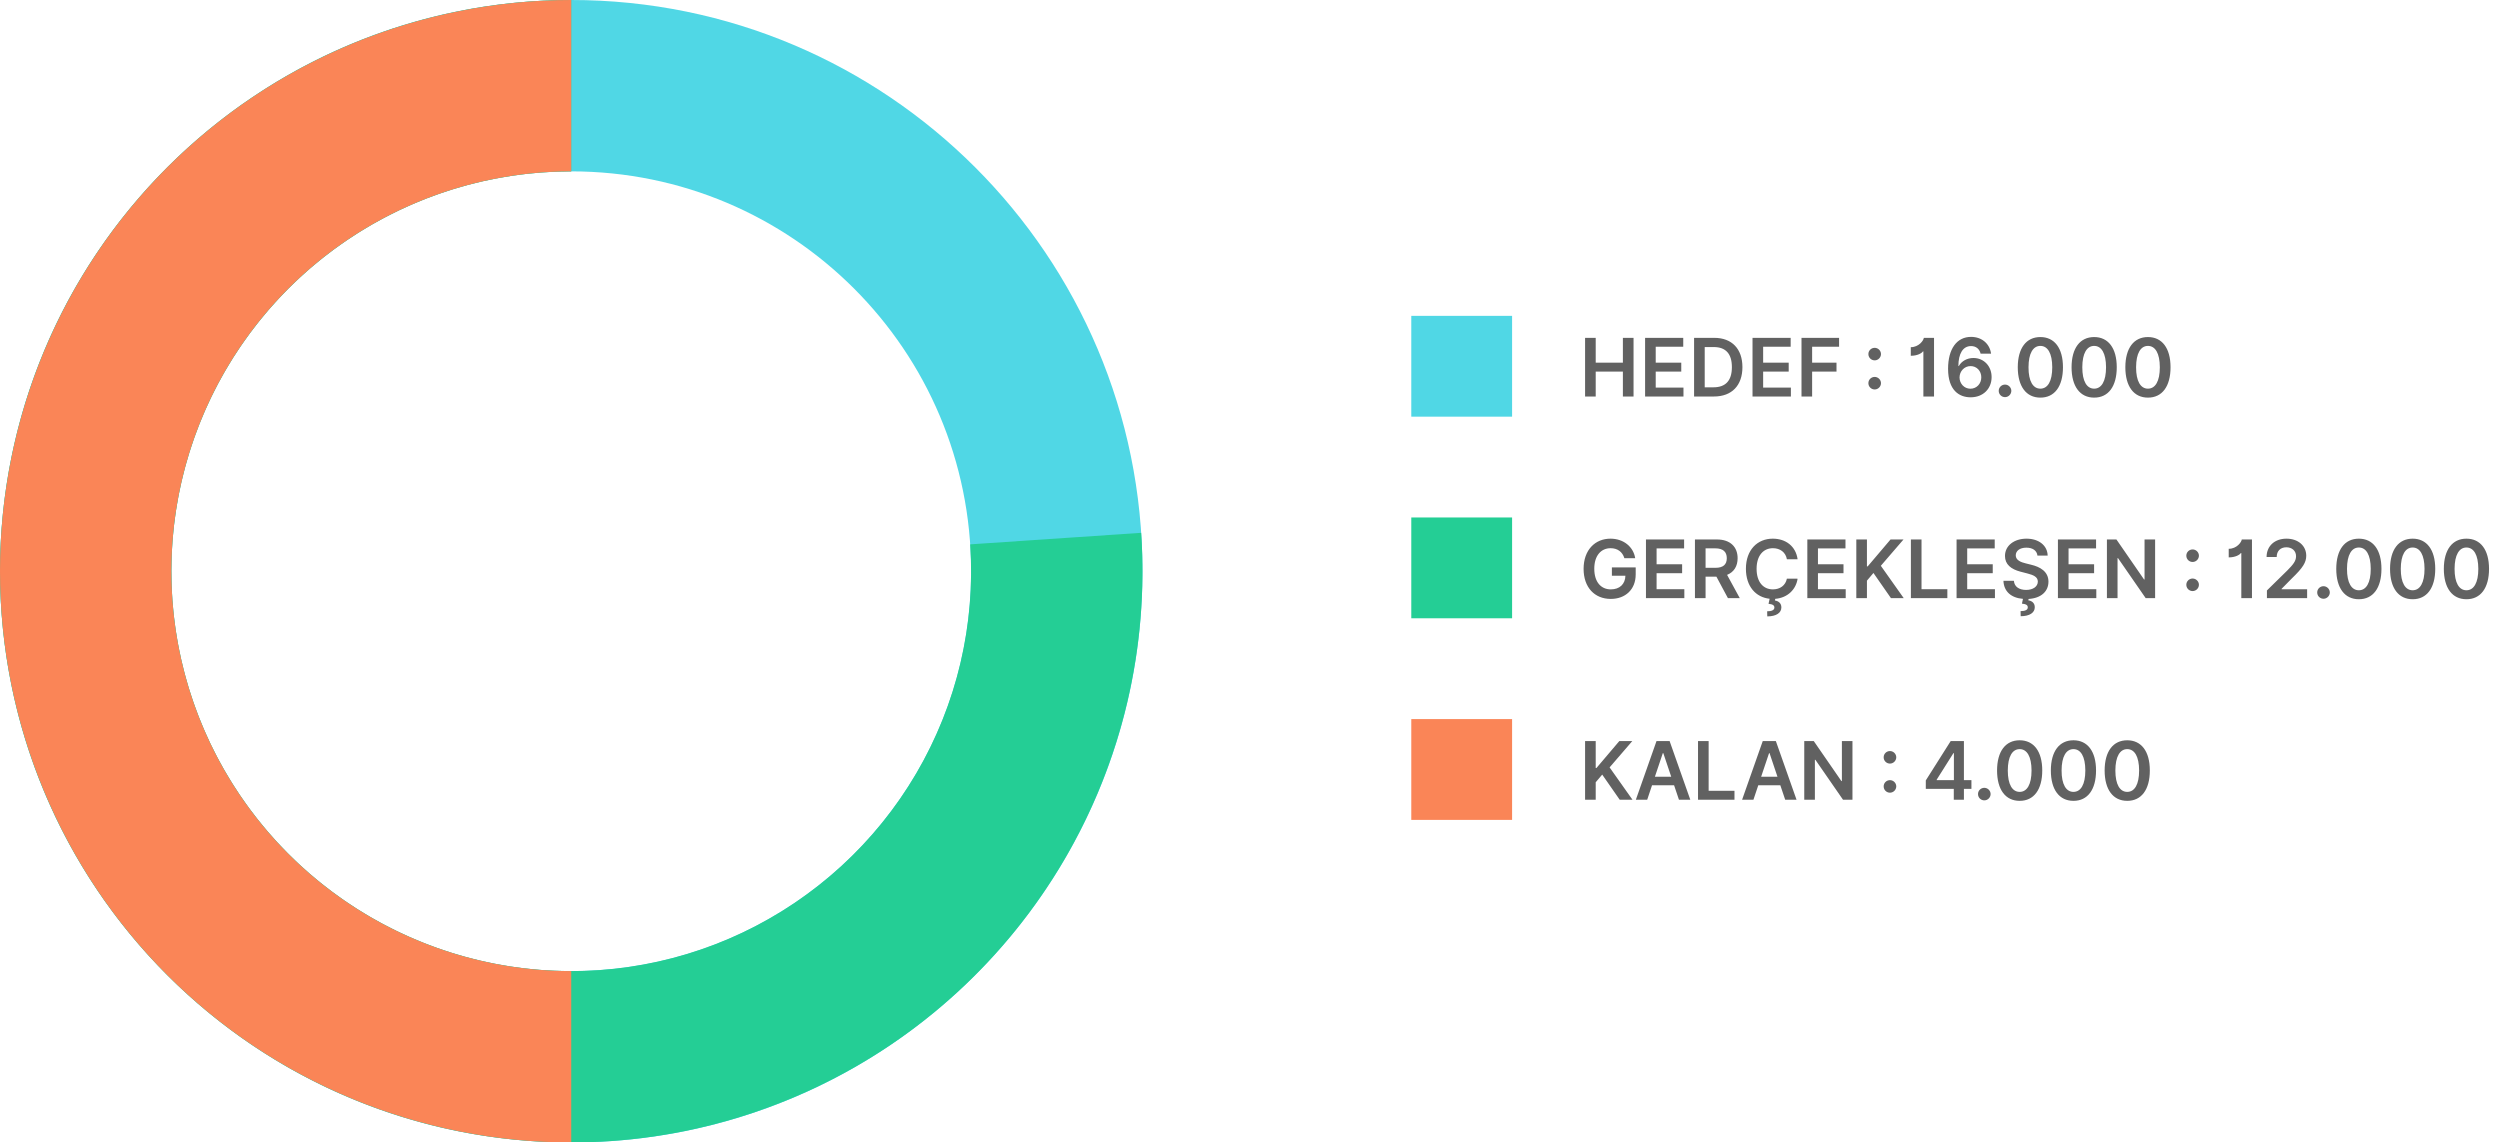 <svg xmlns="http://www.w3.org/2000/svg" width="372" height="170" viewBox="0 0 372 170" fill="none">
<path d="M170 85C170 131.944 131.944 170 85 170C38.056 170 0 131.944 0 85C0 38.056 38.056 0 85 0C131.944 0 170 38.056 170 85ZM25.5 85C25.5 117.861 52.139 144.5 85 144.5C117.861 144.5 144.5 117.861 144.5 85C144.5 52.139 117.861 25.5 85 25.5C52.139 25.5 25.5 52.139 25.5 85Z" fill="#50D7E5"/>
<path d="M85 0C67.945 -2.03379e-07 51.284 5.131 37.184 14.725C23.083 24.319 12.195 37.933 5.934 53.797C-0.326 69.662 -1.67 87.043 2.078 103.681C5.826 120.319 14.493 135.444 26.951 147.092C39.41 158.739 55.084 166.369 71.936 168.99C88.789 171.611 106.04 169.102 121.448 161.789C136.855 154.476 149.706 142.697 158.331 127.983C166.955 113.27 170.954 96.302 169.808 79.285L144.365 81C145.168 92.911 142.369 104.789 136.332 115.088C130.294 125.388 121.299 133.633 110.513 138.752C99.728 143.872 87.652 145.628 75.856 143.793C64.059 141.958 53.087 136.617 44.366 128.464C35.645 120.311 29.578 109.723 26.955 98.076C24.331 86.43 25.271 74.263 29.654 63.158C34.036 52.053 41.658 42.523 51.529 35.807C61.399 29.091 73.061 25.5 85 25.5V0Z" fill="#24CE95"/>
<path d="M85 0C73.838 -1.3311e-07 62.785 2.199 52.472 6.47C42.159 10.742 32.789 17.003 24.896 24.896C17.003 32.789 10.742 42.159 6.47 52.472C2.199 62.785 -3.54812e-07 73.838 0 85C3.54812e-07 96.162 2.199 107.215 6.47 117.528C10.742 127.841 17.003 137.211 24.896 145.104C32.789 152.997 42.159 159.258 52.472 163.53C62.785 167.801 73.838 170 85 170V144.5C77.186 144.5 69.449 142.961 62.23 139.971C55.011 136.981 48.452 132.598 42.927 127.073C37.402 121.548 33.019 114.989 30.029 107.77C27.039 100.551 25.5 92.814 25.5 85C25.5 77.186 27.039 69.449 30.029 62.23C33.019 55.011 37.402 48.452 42.927 42.927C48.452 37.402 55.011 33.019 62.23 30.029C69.449 27.039 77.186 25.5 85 25.5V0Z" fill="#FA8557"/>
<rect x="210" y="47" width="15" height="15" fill="#50D7E5"/>
<path d="M235.861 59H237.442V55.293H241.486V59H243.071V50.273H241.486V53.967H237.442V50.273H235.861V59ZM244.79 59H250.501V57.675H246.371V55.293H250.173V53.967H246.371V51.598H250.467V50.273H244.79V59ZM255.037 59C257.696 59 259.273 57.355 259.273 54.628C259.273 51.909 257.696 50.273 255.097 50.273H252.08V59H255.037ZM253.661 57.632V51.641H255.007C256.78 51.641 257.705 52.629 257.705 54.628C257.705 56.635 256.78 57.632 254.96 57.632H253.661ZM260.775 59H266.485V57.675H262.356V55.293H266.157V53.967H262.356V51.598H266.451V50.273H260.775V59ZM268.064 59H269.645V55.293H273.271V53.967H269.645V51.598H273.655V50.273H268.064V59ZM278.954 57.952C279.457 57.952 279.887 57.534 279.891 57.014C279.887 56.503 279.457 56.085 278.954 56.085C278.434 56.085 278.012 56.503 278.016 57.014C278.012 57.534 278.434 57.952 278.954 57.952ZM278.954 53.622C279.457 53.622 279.887 53.205 279.891 52.685C279.887 52.173 279.457 51.756 278.954 51.756C278.434 51.756 278.012 52.173 278.016 52.685C278.012 53.205 278.434 53.622 278.954 53.622ZM287.784 50.273H286.267C286.233 50.656 285.526 51.662 284.324 51.662V52.94C285.304 52.94 285.956 52.561 286.127 52.293H286.199V59H287.784V50.273ZM293.206 59.119C295.089 59.132 296.355 57.837 296.351 56.111C296.355 54.462 295.179 53.269 293.649 53.269C292.712 53.269 291.885 53.724 291.467 54.474H291.408C291.412 52.612 292.085 51.496 293.295 51.496C294.045 51.496 294.553 51.935 294.714 52.625H296.27C296.082 51.193 294.945 50.128 293.295 50.128C291.199 50.128 289.874 51.875 289.874 54.883C289.874 58.084 291.531 59.111 293.206 59.119ZM293.197 57.841C292.264 57.841 291.582 57.07 291.578 56.158C291.587 55.242 292.294 54.474 293.219 54.474C294.143 54.474 294.821 55.207 294.817 56.145C294.821 57.099 294.122 57.841 293.197 57.841ZM298.348 59.094C298.851 59.094 299.282 58.676 299.286 58.156C299.282 57.645 298.851 57.227 298.348 57.227C297.828 57.227 297.407 57.645 297.411 58.156C297.407 58.676 297.828 59.094 298.348 59.094ZM303.607 59.166C305.712 59.17 306.969 57.508 306.969 54.645C306.969 51.798 305.703 50.153 303.607 50.153C301.51 50.153 300.249 51.794 300.245 54.645C300.245 57.504 301.502 59.166 303.607 59.166ZM303.607 57.832C302.52 57.832 301.838 56.742 301.843 54.645C301.847 52.565 302.525 51.47 303.607 51.47C304.694 51.47 305.371 52.565 305.375 54.645C305.375 56.742 304.698 57.832 303.607 57.832ZM311.611 59.166C313.716 59.17 314.973 57.508 314.973 54.645C314.973 51.798 313.707 50.153 311.611 50.153C309.514 50.153 308.253 51.794 308.249 54.645C308.249 57.504 309.506 59.166 311.611 59.166ZM311.611 57.832C310.524 57.832 309.842 56.742 309.847 54.645C309.851 52.565 310.528 51.47 311.611 51.47C312.697 51.47 313.375 52.565 313.379 54.645C313.379 56.742 312.702 57.832 311.611 57.832ZM319.615 59.166C321.72 59.17 322.977 57.508 322.977 54.645C322.977 51.798 321.711 50.153 319.615 50.153C317.518 50.153 316.257 51.794 316.252 54.645C316.252 57.504 317.51 59.166 319.615 59.166ZM319.615 57.832C318.528 57.832 317.846 56.742 317.85 54.645C317.855 52.565 318.532 51.47 319.615 51.47C320.701 51.47 321.379 52.565 321.383 54.645C321.383 56.742 320.706 57.832 319.615 57.832Z" fill="#1F1F1F" fill-opacity="0.7"/>
<rect x="210" y="77" width="15" height="15" fill="#24CE95"/>
<path d="M241.707 83.06H243.318C243.05 81.347 241.567 80.153 239.636 80.153C237.352 80.153 235.639 81.832 235.639 84.645C235.639 87.406 237.276 89.119 239.683 89.119C241.844 89.119 243.391 87.73 243.391 85.48V84.432H239.849V85.668H241.861C241.835 86.912 241.004 87.7 239.692 87.7C238.23 87.7 237.229 86.605 237.229 84.628C237.229 82.663 238.247 81.572 239.658 81.572C240.71 81.572 241.426 82.135 241.707 83.06ZM244.919 89H250.63V87.675H246.5V85.293H250.301V83.967H246.5V81.598H250.596V80.273H244.919V89ZM252.208 89H253.789V85.804H255.4L257.113 89H258.877L256.99 85.54C258.017 85.126 258.558 84.249 258.558 83.064C258.558 81.398 257.484 80.273 255.481 80.273H252.208V89ZM253.789 84.492V81.594H255.238C256.419 81.594 256.947 82.135 256.947 83.064C256.947 83.993 256.419 84.492 255.247 84.492H253.789ZM267.483 83.217C267.215 81.278 265.723 80.153 263.789 80.153C261.509 80.153 259.792 81.815 259.792 84.636C259.792 87.257 261.262 88.881 263.32 89.094L263.158 89.848C263.763 89.912 264.036 90.057 264.027 90.419C264.019 90.794 263.605 90.96 262.953 90.96L262.971 91.719C264.317 91.719 265.071 91.186 265.067 90.381C265.067 89.758 264.641 89.435 264.108 89.354L264.155 89.106C266.026 88.957 267.253 87.679 267.483 86.111L265.89 86.102C265.689 87.125 264.854 87.7 263.81 87.7C262.395 87.7 261.381 86.639 261.381 84.636C261.381 82.668 262.387 81.572 263.814 81.572C264.875 81.572 265.706 82.173 265.89 83.217H267.483ZM268.931 89H274.641V87.675H270.512V85.293H274.313V83.967H270.512V81.598H274.607V80.273H268.931V89ZM276.22 89H277.801V86.401L278.768 85.258L281.372 89H283.273L279.868 84.189L283.243 80.273H281.312L277.908 84.283H277.801V80.273H276.22V89ZM284.341 89H289.766V87.675H285.922V80.273H284.341V89ZM291.138 89H296.848V87.675H292.719V85.293H296.52V83.967H292.719V81.598H296.814V80.273H291.138V89ZM303.17 82.672H304.691C304.662 81.197 303.404 80.153 301.547 80.153C299.714 80.153 298.338 81.185 298.342 82.727C298.342 83.98 299.233 84.7 300.669 85.071L301.662 85.327C302.603 85.565 303.225 85.859 303.23 86.537C303.225 87.283 302.518 87.781 301.487 87.781C300.498 87.781 299.731 87.338 299.667 86.422H298.112C298.172 88.016 299.262 88.966 301.018 89.111L300.865 89.822C301.47 89.886 301.743 90.031 301.734 90.394C301.725 90.769 301.312 90.935 300.66 90.935L300.677 91.693C302.024 91.693 302.778 91.16 302.774 90.355C302.774 89.733 302.348 89.409 301.815 89.328L301.853 89.124C303.728 89.008 304.806 87.999 304.811 86.55C304.806 85.037 303.558 84.347 302.245 84.035L301.427 83.831C300.711 83.66 299.936 83.358 299.944 82.629C299.949 81.973 300.537 81.492 301.525 81.492C302.467 81.492 303.089 81.93 303.17 82.672ZM306.22 89H311.93V87.675H307.801V85.293H311.602V83.967H307.801V81.598H311.896V80.273H306.22V89ZM320.681 80.273H319.109V86.222H319.032L314.924 80.273H313.509V89H315.09V83.055H315.163L319.275 89H320.681V80.273ZM326.262 87.952C326.765 87.952 327.196 87.534 327.2 87.014C327.196 86.503 326.765 86.085 326.262 86.085C325.743 86.085 325.321 86.503 325.325 87.014C325.321 87.534 325.743 87.952 326.262 87.952ZM326.262 83.622C326.765 83.622 327.196 83.204 327.2 82.685C327.196 82.173 326.765 81.756 326.262 81.756C325.743 81.756 325.321 82.173 325.325 82.685C325.321 83.204 325.743 83.622 326.262 83.622ZM335.093 80.273H333.576C333.542 80.656 332.835 81.662 331.633 81.662V82.94C332.613 82.94 333.265 82.561 333.435 82.293H333.508V89H335.093V80.273ZM337.319 89H343.301V87.679H339.5V87.619L341.005 86.09C342.701 84.462 343.169 83.669 343.169 82.685C343.169 81.223 341.98 80.153 340.225 80.153C338.495 80.153 337.267 81.227 337.267 82.885H338.772C338.772 81.994 339.334 81.436 340.203 81.436C341.034 81.436 341.652 81.943 341.652 82.766C341.652 83.494 341.209 84.014 340.348 84.888L337.319 87.858V89ZM345.739 89.094C346.242 89.094 346.672 88.676 346.676 88.156C346.672 87.645 346.242 87.227 345.739 87.227C345.219 87.227 344.797 87.645 344.801 88.156C344.797 88.676 345.219 89.094 345.739 89.094ZM350.998 89.166C353.103 89.171 354.36 87.508 354.36 84.645C354.36 81.798 353.094 80.153 350.998 80.153C348.901 80.153 347.64 81.794 347.635 84.645C347.635 87.504 348.892 89.166 350.998 89.166ZM350.998 87.832C349.911 87.832 349.229 86.742 349.233 84.645C349.238 82.565 349.915 81.47 350.998 81.47C352.084 81.47 352.762 82.565 352.766 84.645C352.766 86.742 352.088 87.832 350.998 87.832ZM359.001 89.166C361.107 89.171 362.364 87.508 362.364 84.645C362.364 81.798 361.098 80.153 359.001 80.153C356.905 80.153 355.643 81.794 355.639 84.645C355.639 87.504 356.896 89.166 359.001 89.166ZM359.001 87.832C357.915 87.832 357.233 86.742 357.237 84.645C357.241 82.565 357.919 81.47 359.001 81.47C360.088 81.47 360.766 82.565 360.77 84.645C360.77 86.742 360.092 87.832 359.001 87.832ZM367.005 89.166C369.11 89.171 370.368 87.508 370.368 84.645C370.368 81.798 369.102 80.153 367.005 80.153C364.909 80.153 363.647 81.794 363.643 84.645C363.643 87.504 364.9 89.166 367.005 89.166ZM367.005 87.832C365.919 87.832 365.237 86.742 365.241 84.645C365.245 82.565 365.923 81.47 367.005 81.47C368.092 81.47 368.77 82.565 368.774 84.645C368.774 86.742 368.096 87.832 367.005 87.832Z" fill="#1F1F1F" fill-opacity="0.7"/>
<rect x="210" y="107" width="15" height="15" fill="#FA8557"/>
<path d="M235.861 119H237.442V116.401L238.409 115.259L241.013 119H242.913L239.509 114.189L242.884 110.273H240.953L237.548 114.283H237.442V110.273H235.861V119ZM245.103 119L245.823 116.848H249.104L249.828 119H251.516L248.439 110.273H246.488L243.415 119H245.103ZM246.249 115.578L247.429 112.062H247.498L248.678 115.578H246.249ZM252.665 119H258.09V117.675H254.246V110.273H252.665V119ZM260.911 119L261.631 116.848H264.913L265.637 119H267.325L264.248 110.273H262.296L259.224 119H260.911ZM262.058 115.578L263.238 112.062H263.306L264.487 115.578H262.058ZM275.646 110.273H274.074V116.222H273.997L269.889 110.273H268.474V119H270.055V113.055H270.127L274.24 119H275.646V110.273ZM281.227 117.952C281.73 117.952 282.161 117.534 282.165 117.014C282.161 116.503 281.73 116.085 281.227 116.085C280.707 116.085 280.286 116.503 280.29 117.014C280.286 117.534 280.707 117.952 281.227 117.952ZM281.227 113.622C281.73 113.622 282.161 113.205 282.165 112.685C282.161 112.173 281.73 111.756 281.227 111.756C280.707 111.756 280.286 112.173 280.29 112.685C280.286 113.205 280.707 113.622 281.227 113.622ZM286.559 117.381H290.723V119H292.231V117.381H293.348V116.081H292.231V110.273H290.262L286.559 116.124V117.381ZM290.74 116.081H288.179V116.013L290.672 112.062H290.74V116.081ZM295.266 119.094C295.769 119.094 296.2 118.676 296.204 118.156C296.2 117.645 295.769 117.227 295.266 117.227C294.746 117.227 294.325 117.645 294.329 118.156C294.325 118.676 294.746 119.094 295.266 119.094ZM300.525 119.166C302.63 119.17 303.887 117.509 303.887 114.645C303.887 111.798 302.621 110.153 300.525 110.153C298.428 110.153 297.167 111.794 297.163 114.645C297.163 117.504 298.42 119.166 300.525 119.166ZM300.525 117.832C299.438 117.832 298.756 116.741 298.761 114.645C298.765 112.565 299.442 111.47 300.525 111.47C301.612 111.47 302.289 112.565 302.293 114.645C302.293 116.741 301.616 117.832 300.525 117.832ZM308.529 119.166C310.634 119.17 311.891 117.509 311.891 114.645C311.891 111.798 310.625 110.153 308.529 110.153C306.432 110.153 305.171 111.794 305.167 114.645C305.167 117.504 306.424 119.166 308.529 119.166ZM308.529 117.832C307.442 117.832 306.76 116.741 306.765 114.645C306.769 112.565 307.446 111.47 308.529 111.47C309.615 111.47 310.293 112.565 310.297 114.645C310.297 116.741 309.62 117.832 308.529 117.832ZM316.533 119.166C318.638 119.17 319.895 117.509 319.895 114.645C319.895 111.798 318.629 110.153 316.533 110.153C314.436 110.153 313.175 111.794 313.17 114.645C313.17 117.504 314.428 119.166 316.533 119.166ZM316.533 117.832C315.446 117.832 314.764 116.741 314.768 114.645C314.773 112.565 315.45 111.47 316.533 111.47C317.619 111.47 318.297 112.565 318.301 114.645C318.301 116.741 317.624 117.832 316.533 117.832Z" fill="#1F1F1F" fill-opacity="0.7"/>
</svg>